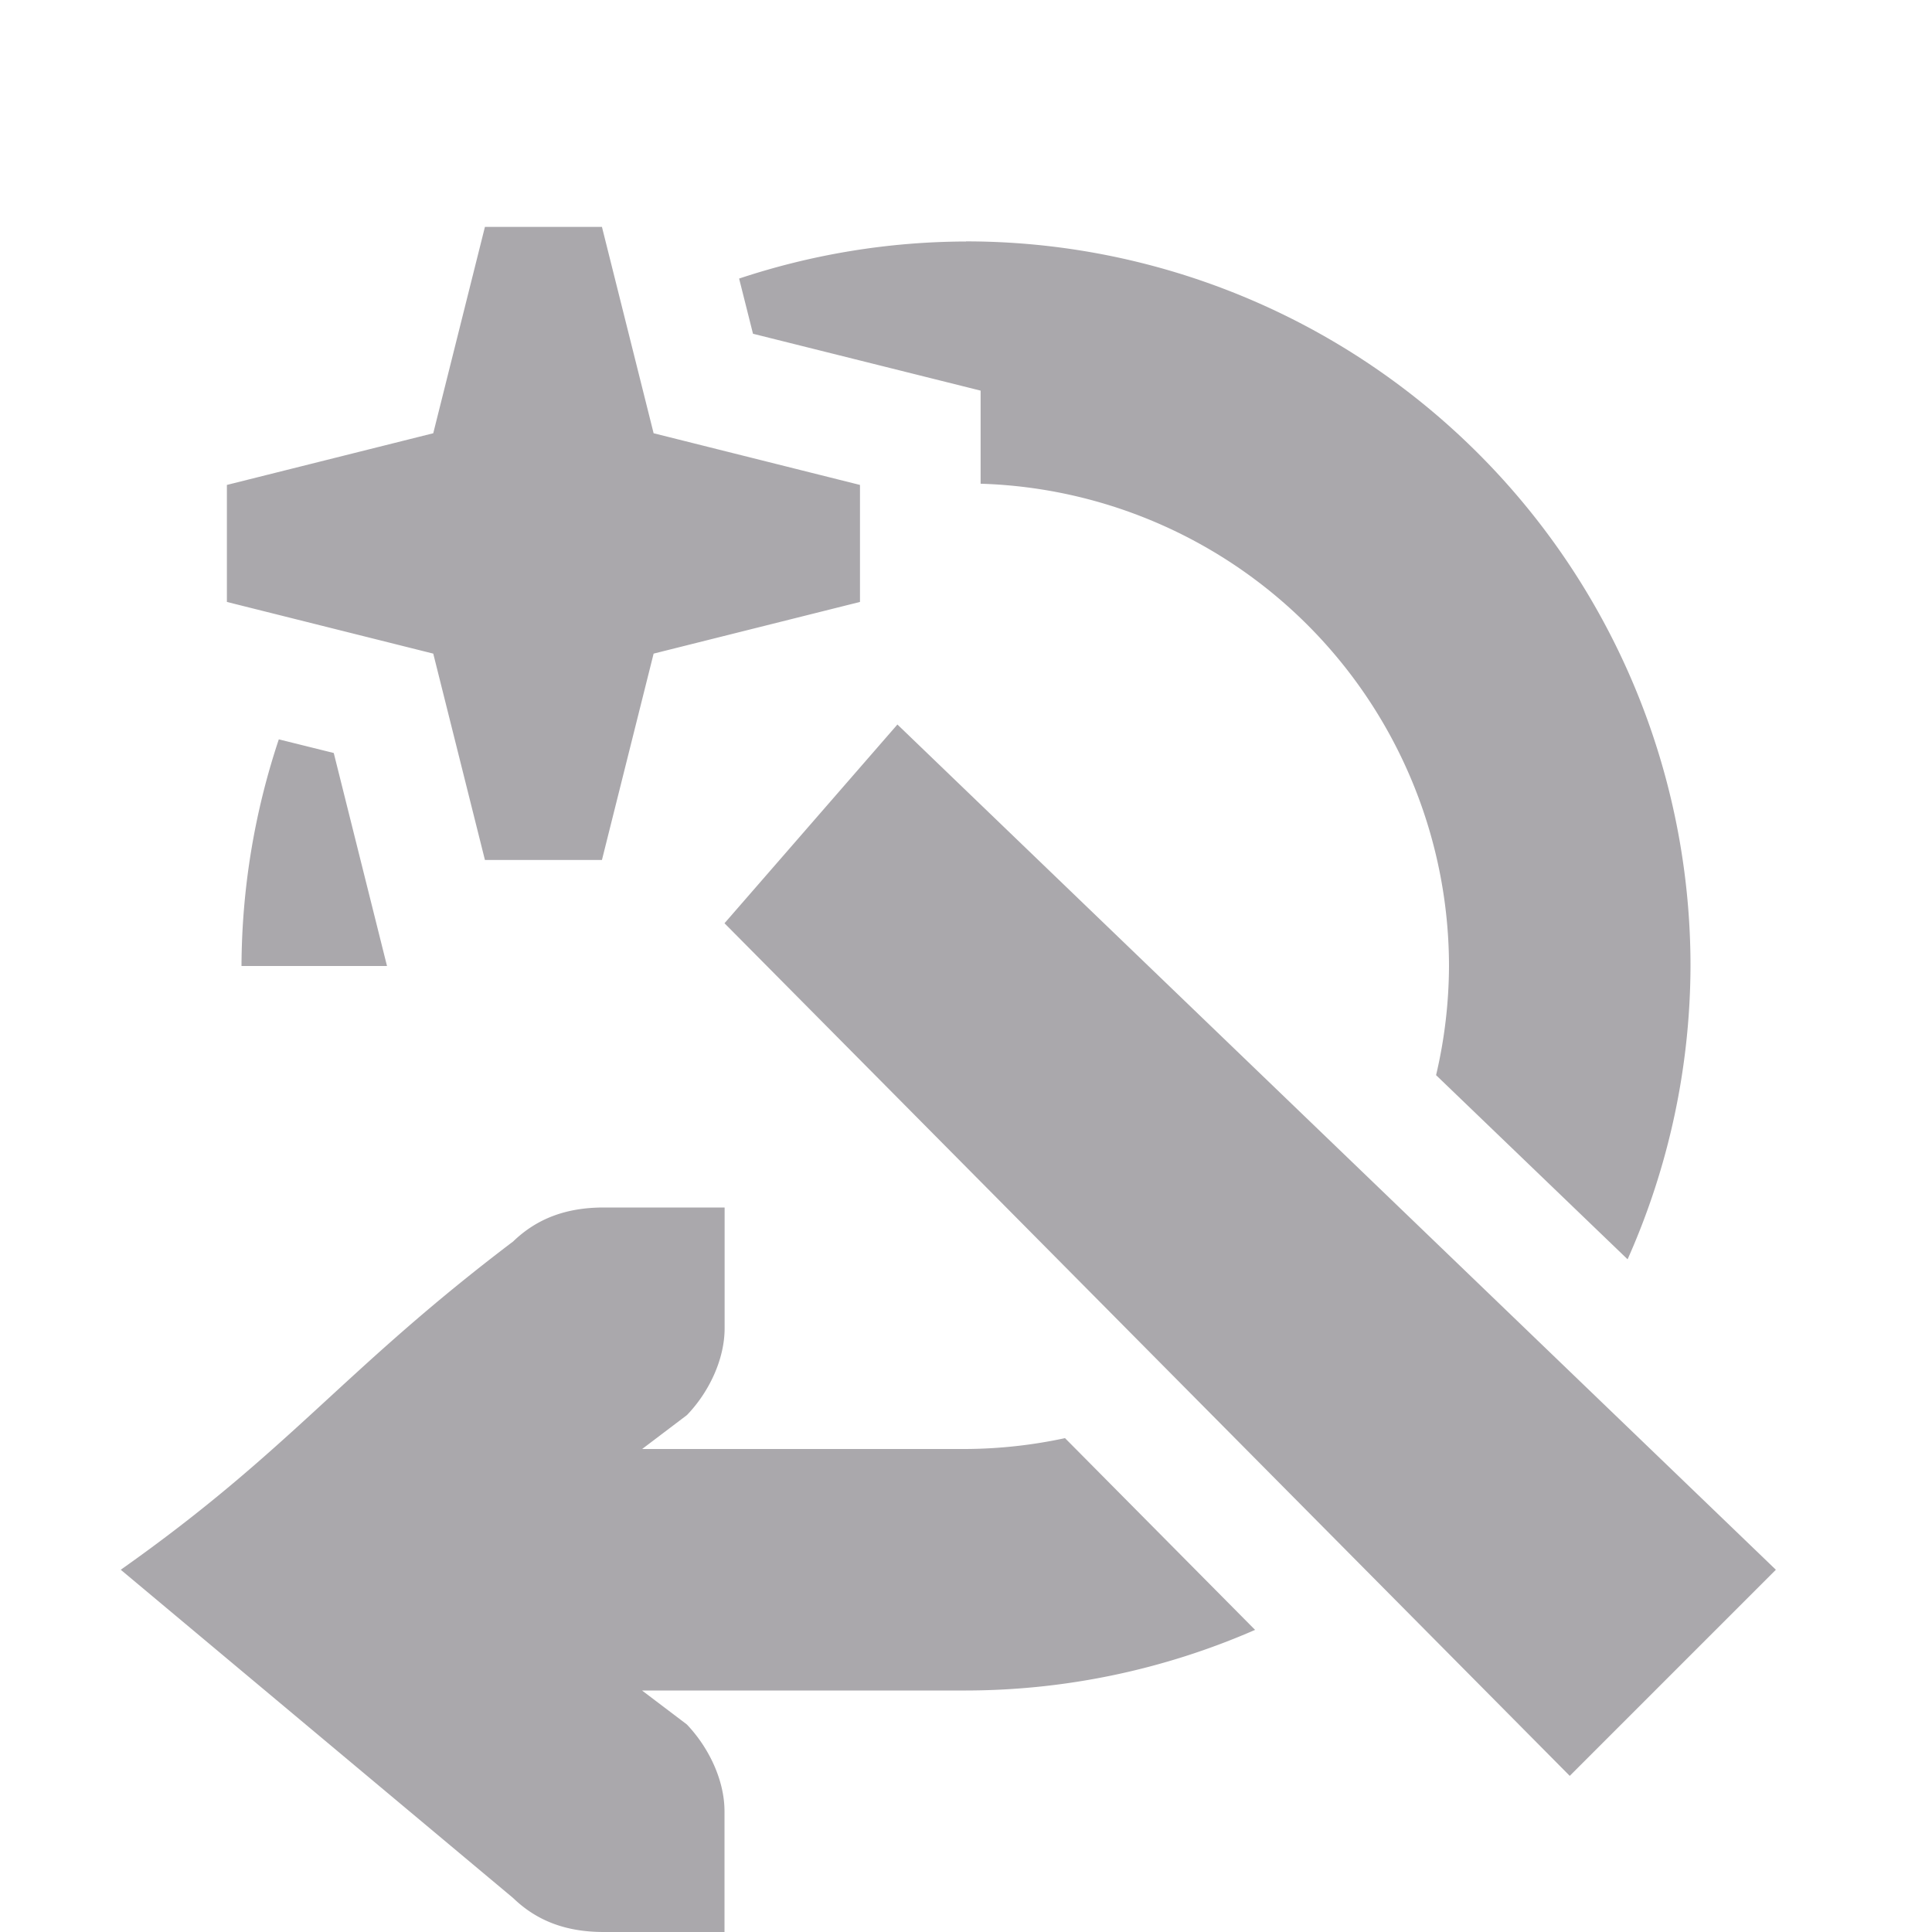 <svg viewBox="0 0 16 16" xmlns="http://www.w3.org/2000/svg"><path d="m4.016 1.879-.428 1.709-1.709.428v.969l1.709.428.428 1.709h.969l.428-1.709 1.709-.428v-.969l-1.709-.428-.428-1.709zm3.984.121a6 6 0 0 0 -1.879.307l.115.457 1.885.471v.771a4 4 0 0 1 3.879 3.994 4 4 0 0 1 -.107.904l1.586 1.525a6 6 0 0 0 .521-2.43 6 6 0 0 0 -6-6zm-.568 4-1.432 1.646 7 7.061 1.707-1.707zm-5.123.123a6 6 0 0 0 -.309 1.877h1.205l-.441-1.764zm2.691 3.877c-.309 0-.552.09-.75.281-1.417 1.073-1.833 1.719-3.25 2.719l3.25 2.719c.198.191.441.281.75.281h.588.412v-1c0-.257-.13-.528-.312-.719l-.371-.281h2.684a6 6 0 0 0 2.393-.502l-1.574-1.588a4 4 0 0 1 -.818.09h-2.684l.371-.281c.183-.19.312-.462.312-.719v-1h-.412z" fill="#aaa8ac"/></svg>
